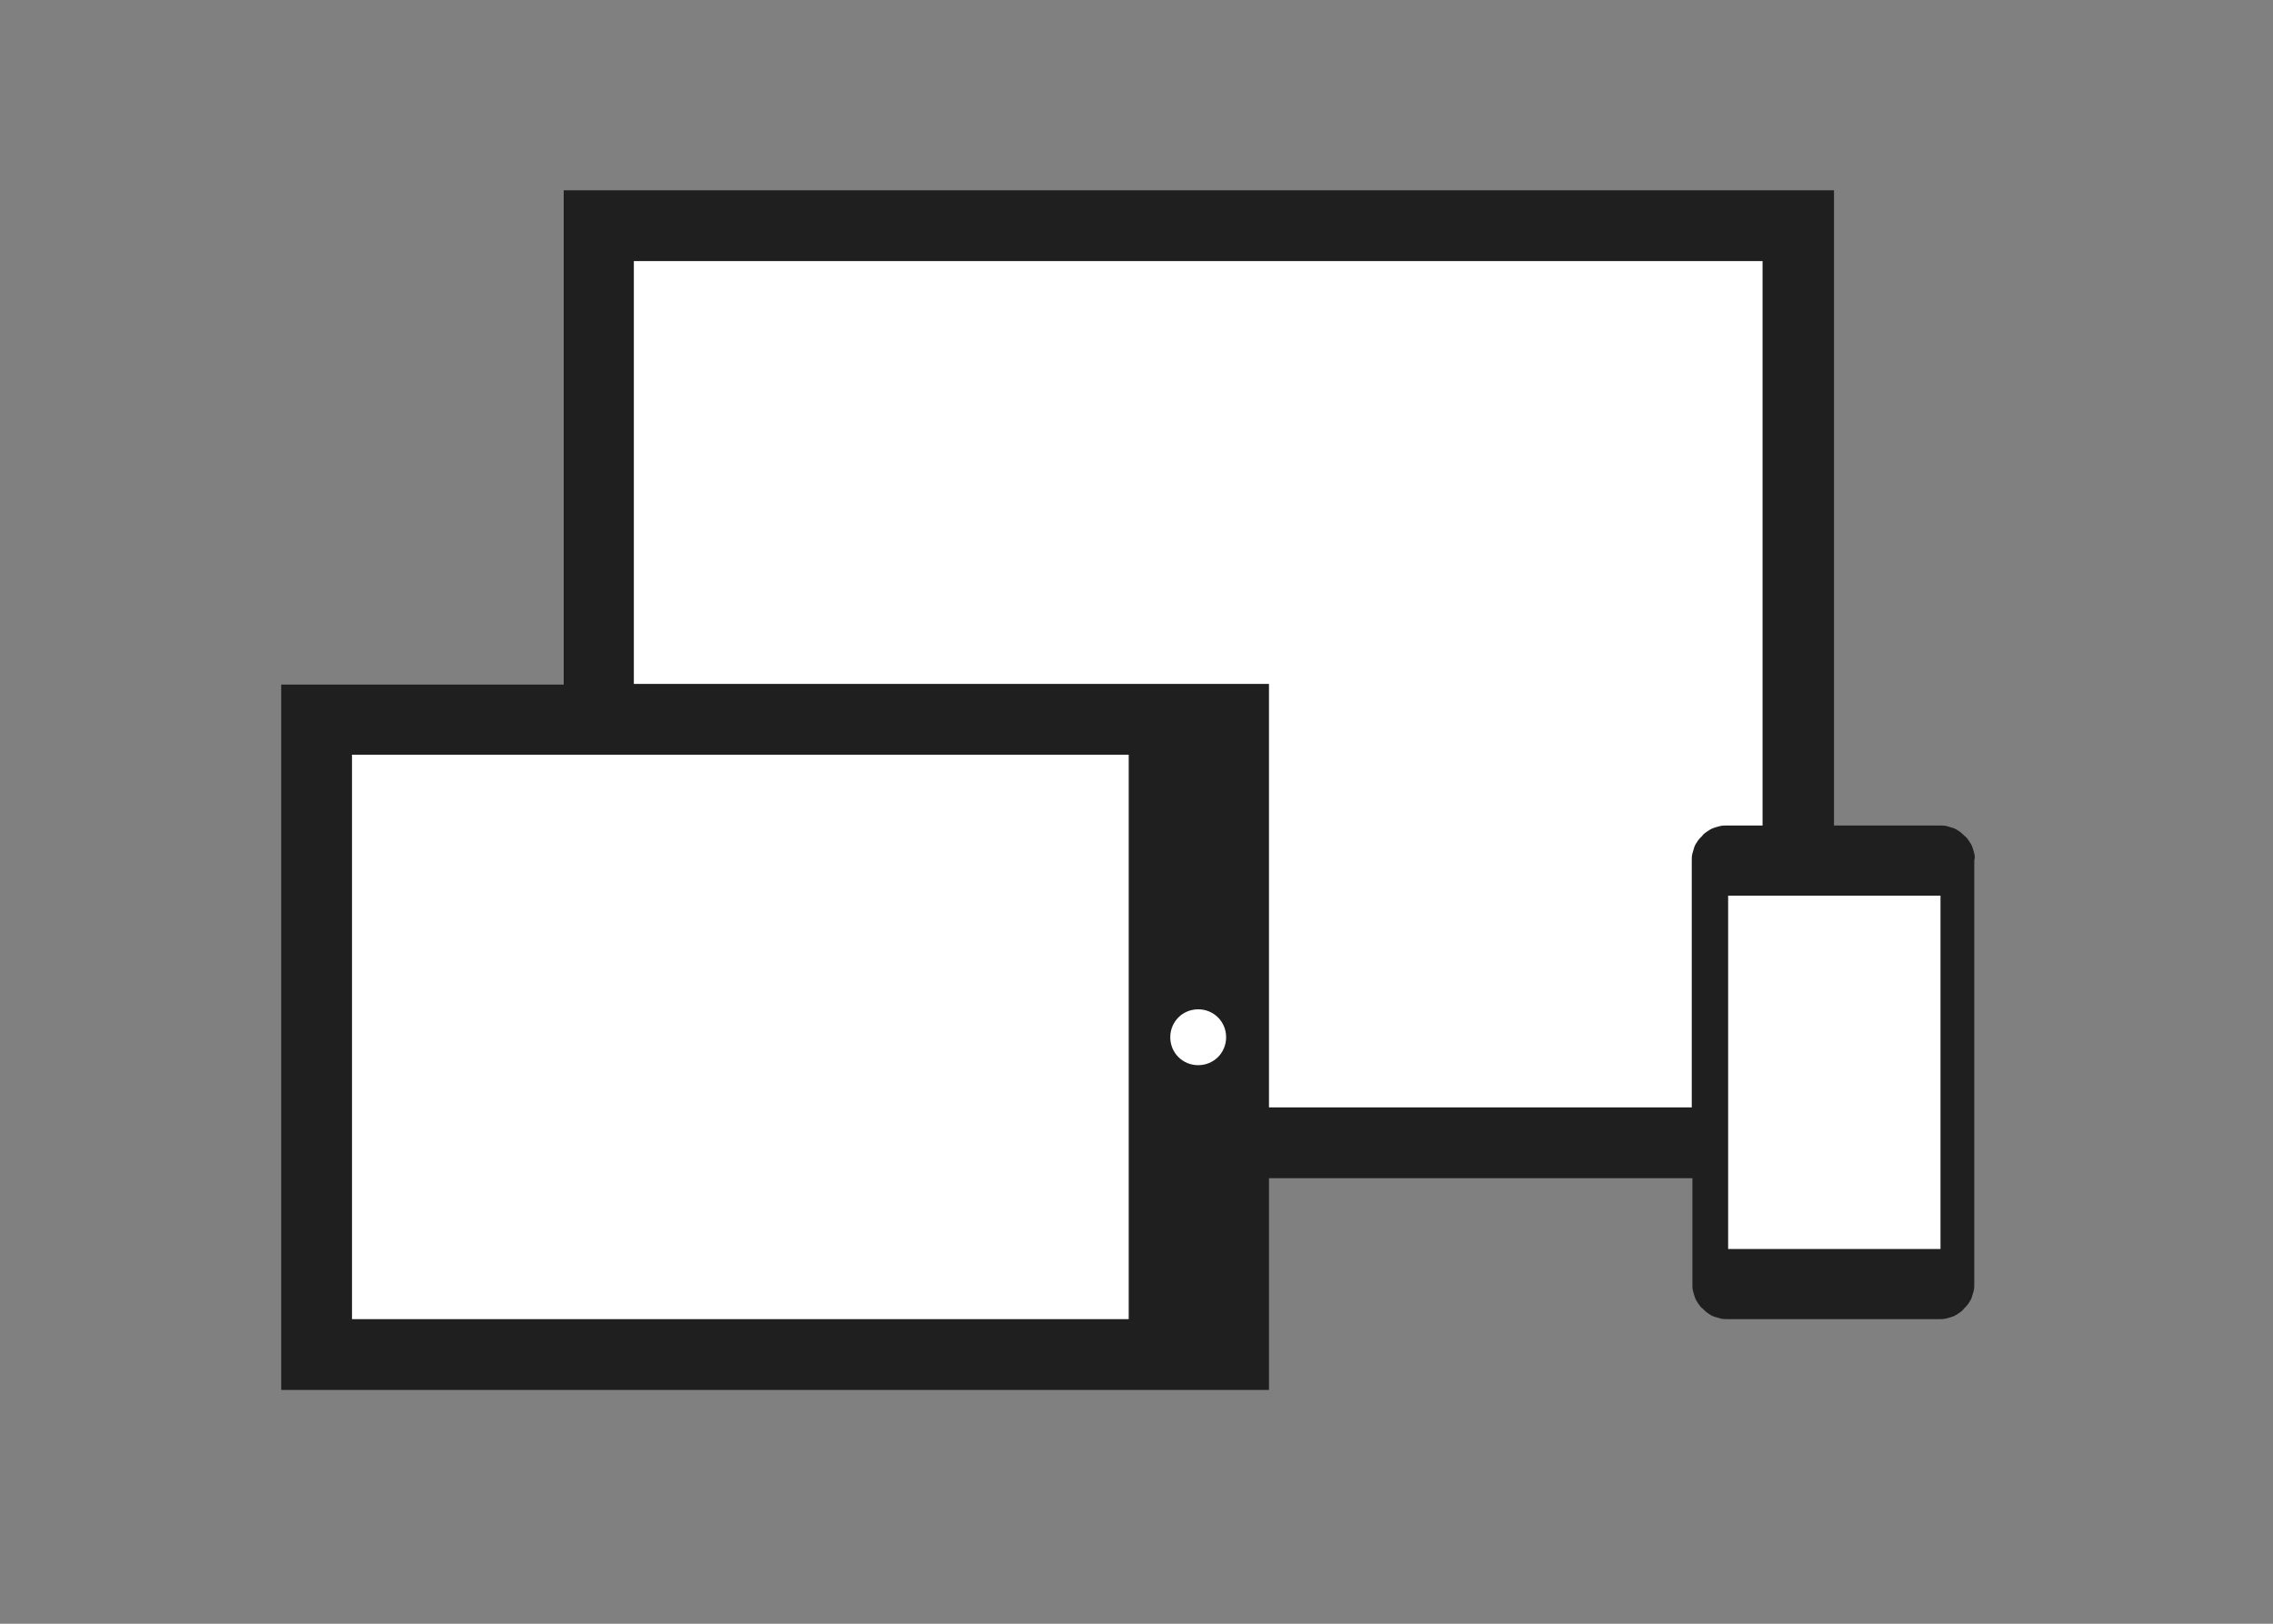 <svg version="1.1" id="layer1" xmlns="http://www.w3.org/2000/svg" x="0" y="0" viewBox="0 0 350 250" xml:space="preserve"><rect x="0" y="0" width="350" height="250" fill="#808080" stroke="none"/><style>@keyframes fill1{0%,33%{fill:#00a388}34%{fill:#fff}}@keyframes fill2{0%,33%,68%{fill:#fff}34%,67%{fill:#00a388}}@keyframes fill3{0%,68%{fill:#fff}69%,99%{fill:#00a388}}</style><g id="layer2" fill="#fff"><g id="layer3"><path style="animation:fill2 15s linear infinite" d="M97 39.2h175.3v132.6H97z" id="layer4"/><path style="animation:fill1 15s linear infinite" d="M53 115.3h121.5v88.5H53z"/><path style="animation:fill3 15s linear infinite" d="M265 136.8h34.8v56.8H265z"/></g><path d="M177 150.5h15V169h-15z"/></g><path d="M304 131.4c-.1-.4-.2-.7-.3-1-.1-.3-.3-.6-.5-.9-.2-.3-.4-.6-.7-.8-.2-.2-.5-.5-.8-.7s-.6-.4-.9-.5c-.3-.1-.7-.2-1-.3-.4-.1-.7-.1-1.1-.1h-16.3V29.3H86.8v76.1H43.3V214h152.1v-32.6h65.2v16.3c0 .4 0 .7.1 1.1.1.4.2.7.3 1 .1.3.3.6.5.9s.4.6.7.8c.2.2.5.5.8.7.3.2.6.4.9.5.3.1.7.2 1 .3.4.1.7.1 1.1.1h32.6c.4 0 .7 0 1.1-.1.4-.1.7-.2 1-.3.3-.1.6-.3.9-.5s.6-.4.8-.7c.2-.2.5-.5.7-.8s.4-.6.5-.9c.1-.3.2-.7.3-1 .1-.4.1-.7.1-1.1v-65.2c.1-.4.1-.7 0-1.1zm-130.3 71.7H54.2v-86.9h119.6v86.9zm6.5-43.4c0-2.4 1.9-4.3 4.3-4.3s4.3 1.9 4.3 4.3-1.9 4.3-4.3 4.3-4.3-1.9-4.3-4.3zm80.4 10.8h-65.2v-65.2H97.6V40.2h173.8v86.9h-5.5c-.4 0-.7 0-1.1.1s-.7.2-1 .3c-.3.1-.6.3-.9.5-.3.2-.6.4-.8.7-.2.2-.5.5-.7.8-.2.3-.4.6-.5.9-.1.3-.2.7-.3 1-.1.4-.1.7-.1 1.1v38h.1zm38.1 21.8h-32.6v-54.4h32.7v54.4z" fill="#1f1f1f"/></svg>